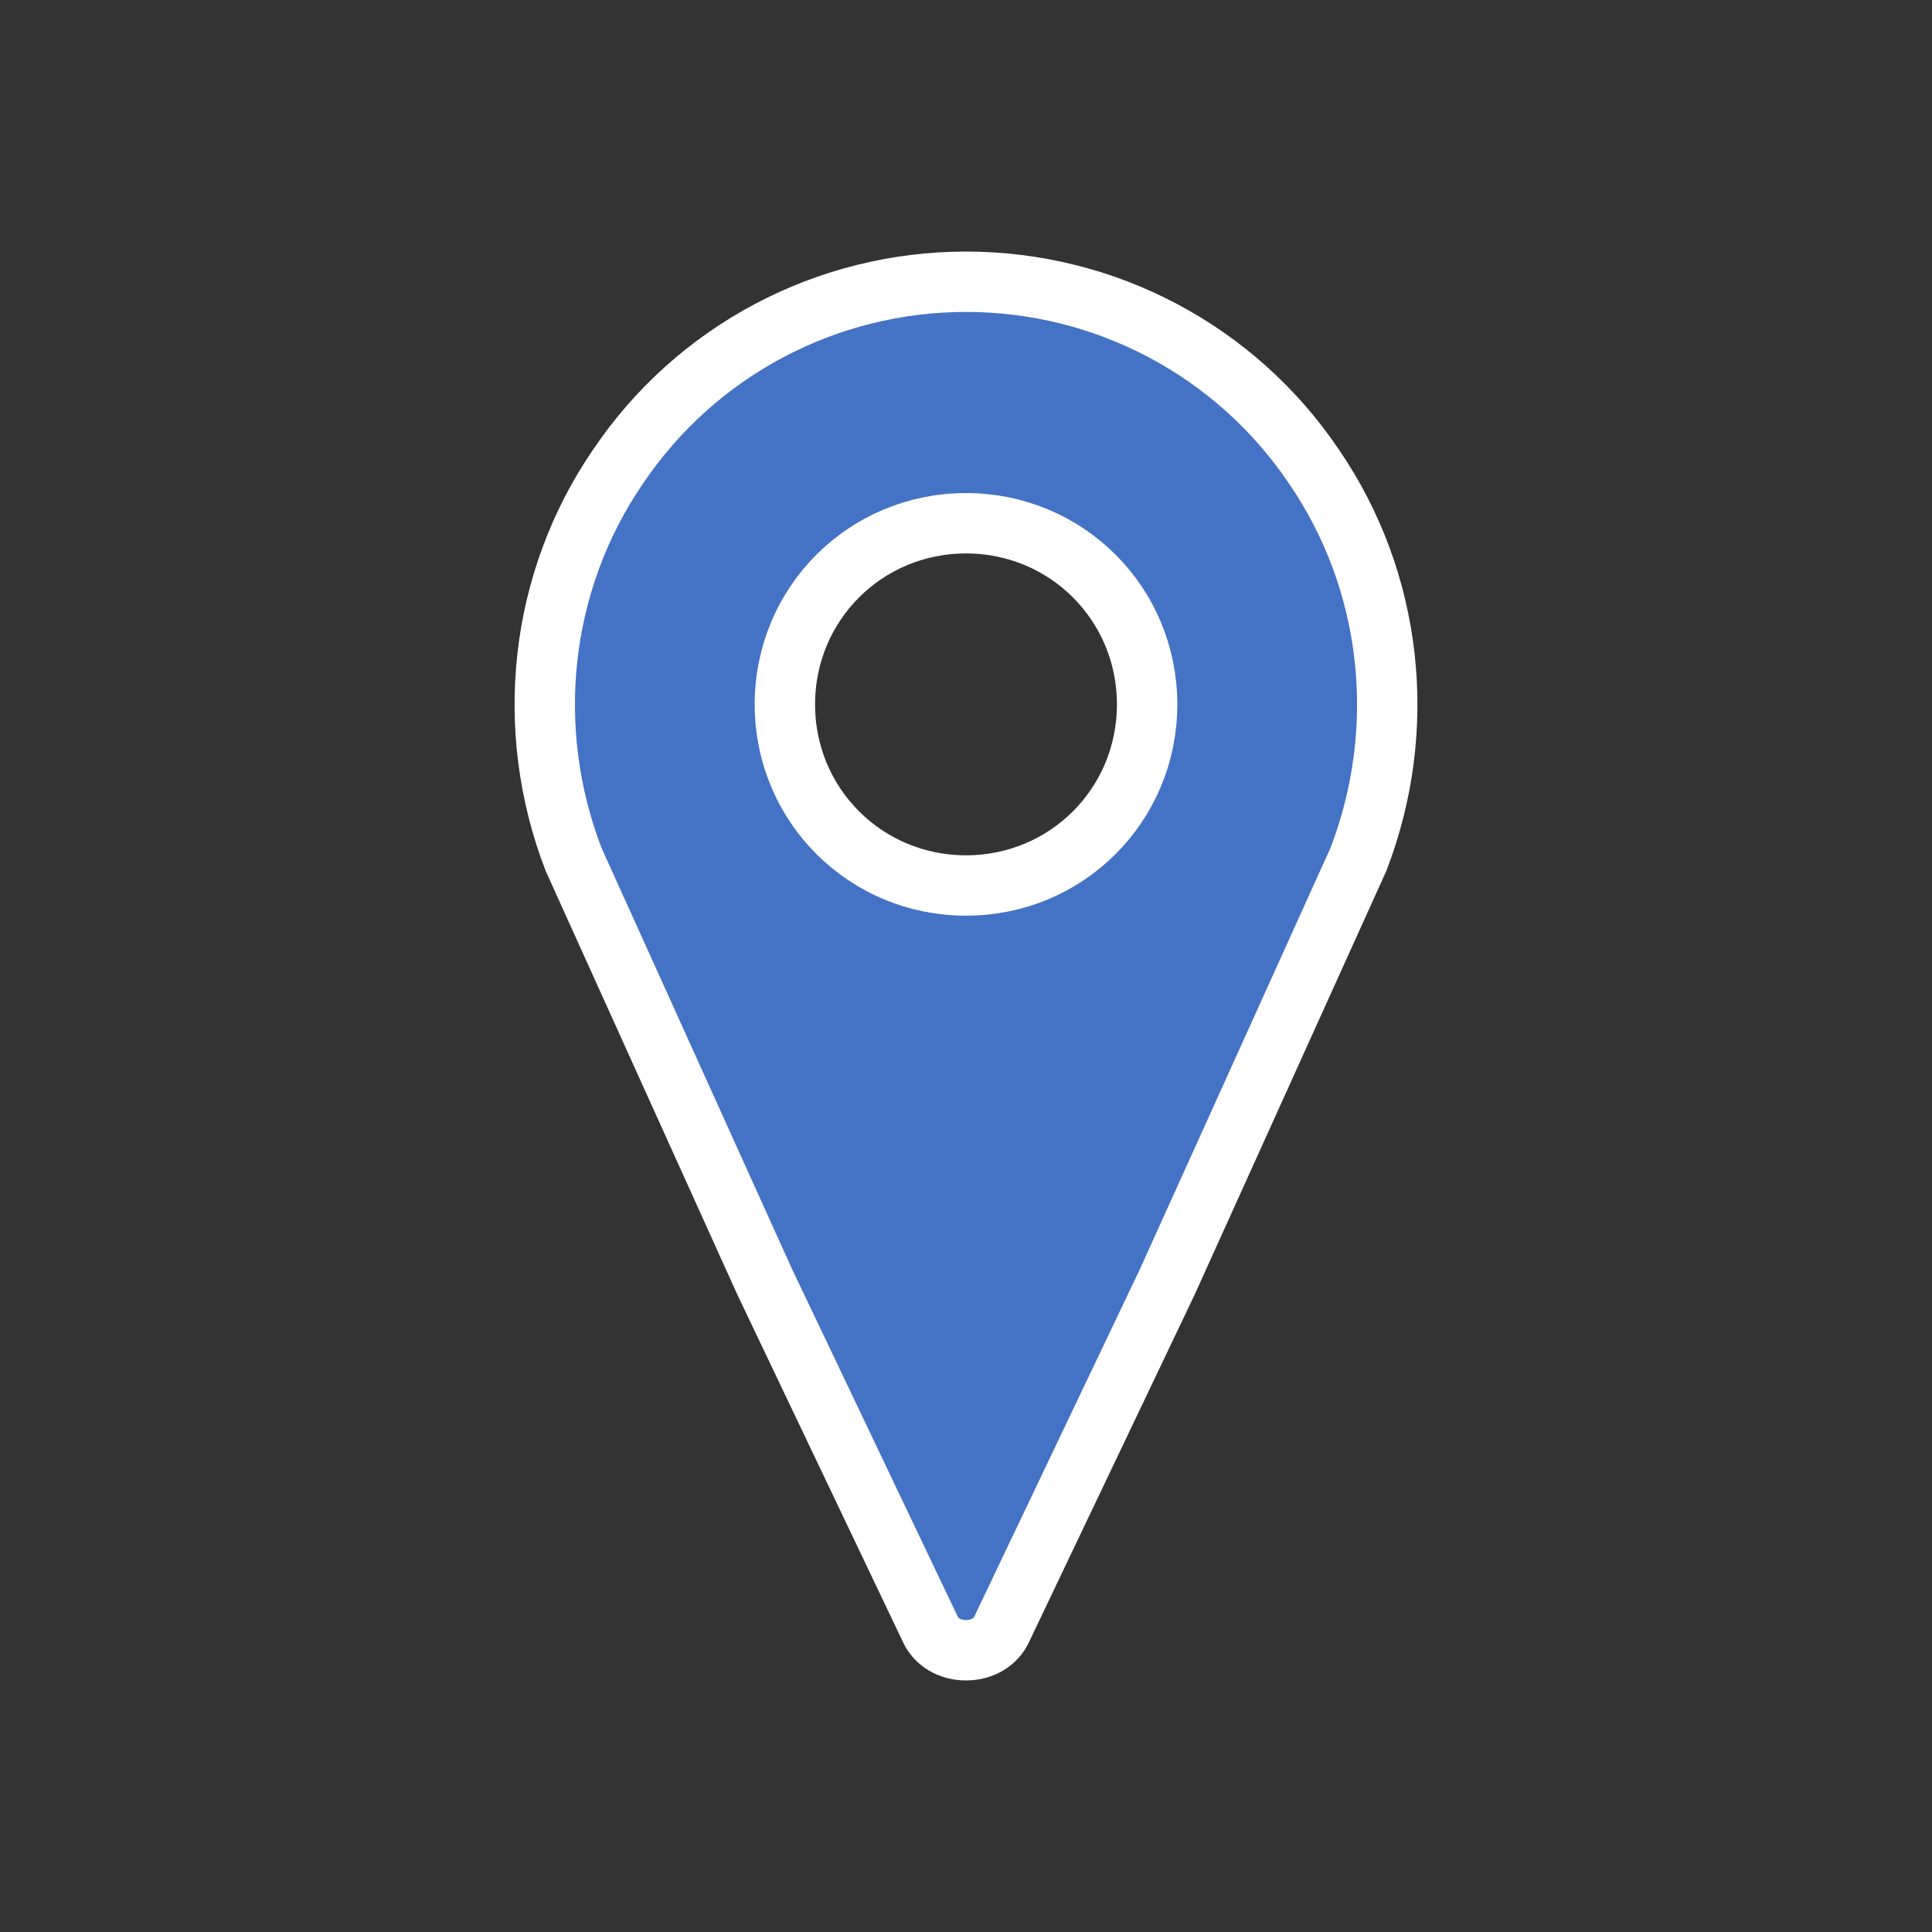 <svg width="96" height="96" xmlns="http://www.w3.org/2000/svg" xmlns:xlink="http://www.w3.org/1999/xlink" xml:space="preserve" overflow="hidden"><rect width="100%" height="100%" fill="#333333" stroke="none"/><defs><clipPath id="clip0"><rect x="0" y="-2" width="96" height="96"/></clipPath></defs><g clip-path="url(#clip0)" transform="matrix(1 0 0 1 0 2)"><path d="M48 42C43 42 39 38 39 33 39 28 43 24 48 24 53 24 57 28 57 33 57 38 53 42 48 42ZM48 12C41.1 12 34.6 15.4 30.7 21.2 26.8 26.9 26 34.2 28.5 40.7L38 61.7 46.2 78.9C46.5 79.6 47.2 80 48 80 48.8 80 49.5 79.6 49.8 78.9L58 61.7 67.5 40.7C70 34.2 69.2 26.9 65.3 21.2 61.4 15.4 54.9 12 48 12Z" stroke="#FFFFFF" stroke-width="3" fill="#4472C4"/></g></svg>